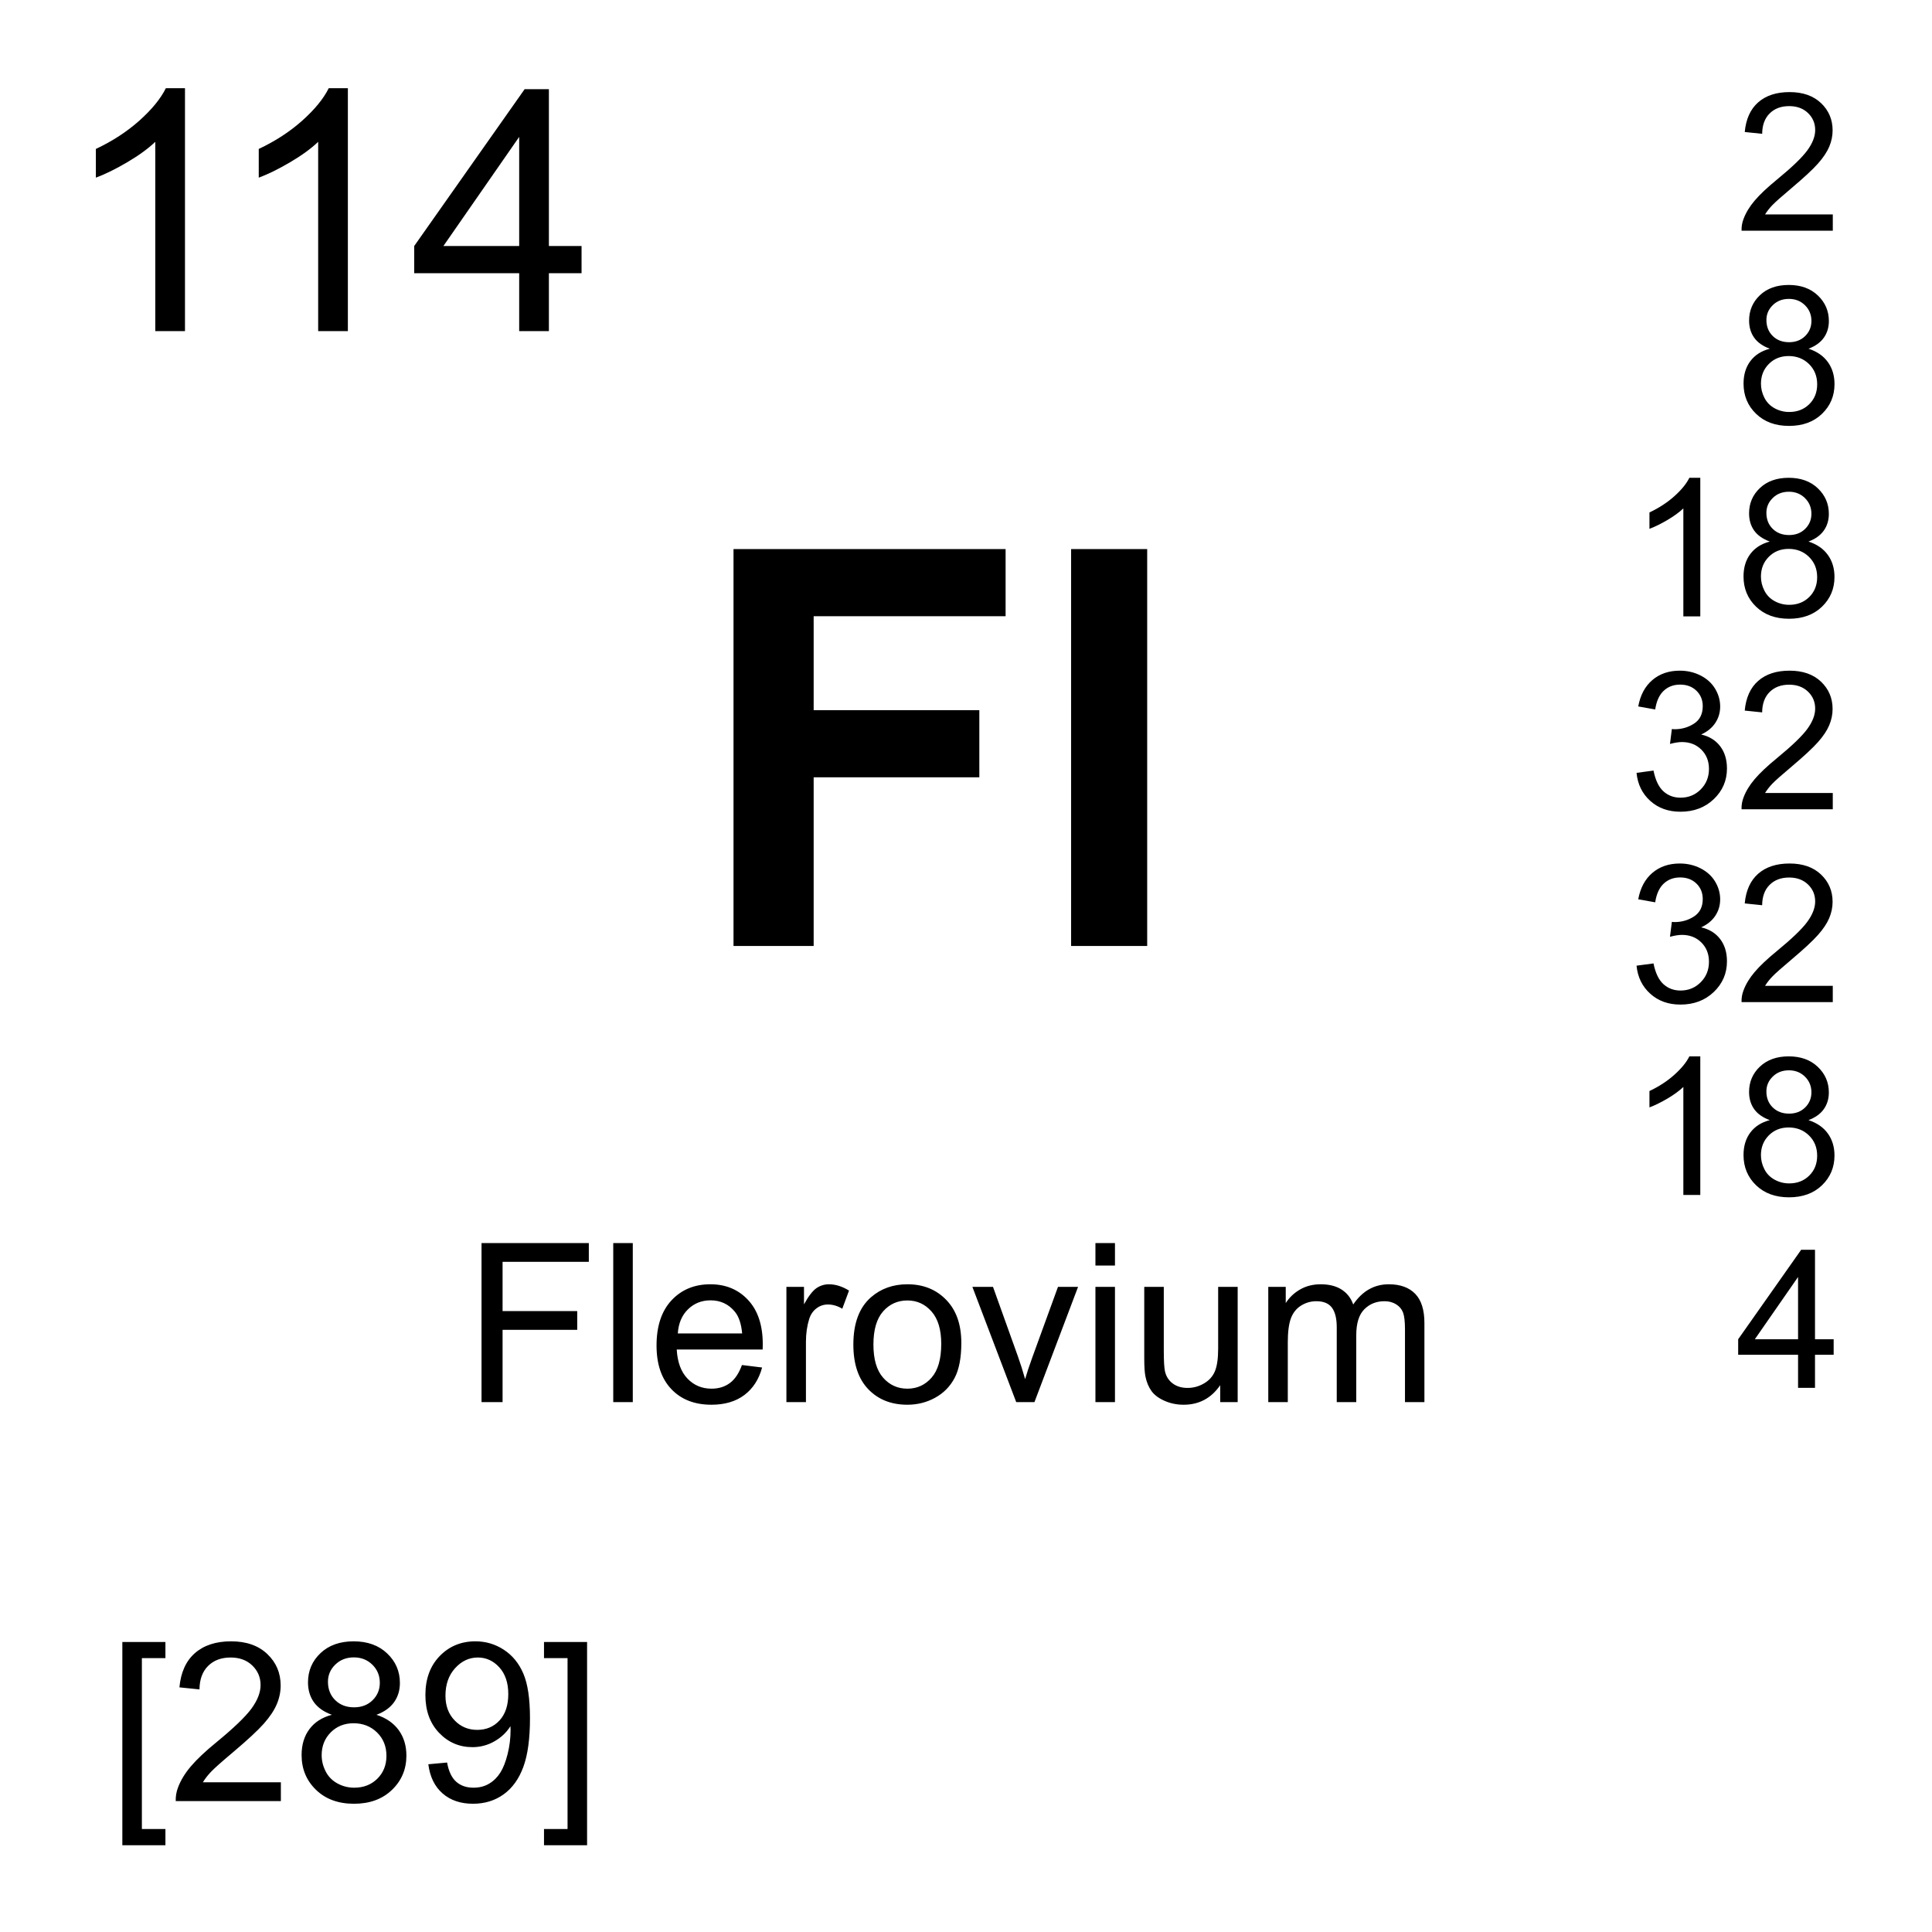 <?xml version="1.0" encoding="utf-8"?>
<!-- Generator: Adobe Illustrator 16.2.0, SVG Export Plug-In . SVG Version: 6.00 Build 0)  -->
<!DOCTYPE svg PUBLIC "-//W3C//DTD SVG 1.1//EN" "http://www.w3.org/Graphics/SVG/1.1/DTD/svg11.dtd">
<svg version="1.1" id="Layer_1" xmlns="http://www.w3.org/2000/svg" xmlns:xlink="http://www.w3.org/1999/xlink" x="0px" y="0px"
	 width="900px" height="900px" viewBox="0 0 900 900" enable-background="new 0 0 900 900" xml:space="preserve">
<path d="M86.172,154.257H72.334V66.073c-3.34,3.184-7.705,6.357-13.115,9.531c-5.4,3.184-10.264,5.566-14.561,7.158V69.384
	c7.734-3.643,14.502-8.047,20.293-13.223c5.791-5.176,9.893-10.205,12.305-15.068h8.916V154.257z M162.051,154.257h-13.838V66.073
	c-3.34,3.184-7.705,6.357-13.115,9.531c-5.4,3.184-10.264,5.566-14.561,7.158V69.384c7.734-3.643,14.502-8.047,20.293-13.223
	c5.791-5.176,9.893-10.205,12.305-15.068h8.916V154.257L162.051,154.257z M241.855,154.257v-26.982h-48.896v-12.686l51.426-73.037
	h11.309v73.037h15.215v12.686h-15.215v26.982H241.855z M241.855,114.589v-50.82l-35.293,50.82H241.855z M224.316,653.168v-74.102
	h49.98v8.75H234.12v22.948h34.775v8.73H234.12v33.672L224.316,653.168L224.316,653.168z M285.674,653.168v-74.102h9.102v74.102
	H285.674z M345.625,635.883l9.395,1.152c-1.483,5.488-4.229,9.766-8.231,12.793c-4.014,3.027-9.141,4.551-15.371,4.551
	c-7.852,0-14.072-2.422-18.672-7.266c-4.601-4.824-6.904-11.603-6.904-20.332c0-9.023,2.324-16.035,6.974-21.035
	c4.657-4.98,10.684-7.48,18.096-7.48c7.178,0,13.047,2.441,17.598,7.345c4.541,4.883,6.816,11.758,6.816,20.604
	c0,0.547-0.01,1.349-0.049,2.441h-40.029c0.332,5.897,2.002,10.41,5,13.535c2.998,3.145,6.738,4.707,11.221,4.707
	c3.34,0,6.183-0.88,8.545-2.638C342.373,642.523,344.238,639.711,345.625,635.883L345.625,635.883z M315.752,621.176h29.971
	c-0.409-4.531-1.553-7.91-3.438-10.176c-2.9-3.496-6.66-5.254-11.271-5.254c-4.18,0-7.694,1.406-10.536,4.199
	C317.627,612.738,316.055,616.488,315.752,621.176L315.752,621.176z M366.338,653.168v-53.691h8.193v8.146
	c2.09-3.809,4.014-6.309,5.781-7.539c1.776-1.211,3.721-1.815,5.84-1.815c3.065,0,6.182,0.977,9.354,2.93l-3.135,8.457
	c-2.228-1.328-4.453-1.974-6.67-1.974c-1.992,0-3.779,0.586-5.361,1.798c-1.582,1.19-2.715,2.852-3.389,4.961
	c-1.006,3.241-1.515,6.776-1.515,10.625v28.104L366.338,653.168L366.338,653.168z M397.529,626.332
	c0-9.941,2.764-17.305,8.291-22.09c4.608-3.984,10.244-5.978,16.885-5.978c7.373,0,13.408,2.422,18.086,7.267
	c4.688,4.823,7.031,11.504,7.031,20.039c0,6.895-1.035,12.344-3.105,16.289c-2.08,3.965-5.088,7.051-9.053,9.237
	c-3.955,2.188-8.281,3.281-12.959,3.281c-7.521,0-13.594-2.402-18.223-7.227C399.844,642.328,397.529,635.395,397.529,626.332
	L397.529,626.332z M406.875,626.332c0,6.875,1.504,12.012,4.502,15.43s6.777,5.138,11.328,5.138c4.512,0,8.271-1.72,11.27-5.156
	c2.999-3.438,4.492-8.672,4.492-15.724c0-6.641-1.504-11.659-4.521-15.077c-3.019-3.438-6.769-5.138-11.24-5.138
	c-4.551,0-8.33,1.699-11.328,5.099C408.379,614.32,406.875,619.457,406.875,626.332L406.875,626.332z M473.398,653.168
	l-20.421-53.691h9.601l11.522,32.148c1.25,3.477,2.394,7.09,3.438,10.82c0.811-2.832,1.934-6.23,3.389-10.215l11.924-32.755h9.355
	l-20.322,53.691L473.398,653.168L473.398,653.168z M510.293,589.535v-10.469h9.102v10.469H510.293L510.293,589.535z
	 M510.293,653.168v-53.691h9.102v53.691H510.293L510.293,653.168z M568.418,653.168v-7.891c-4.18,6.073-9.854,9.102-17.031,9.102
	c-3.174,0-6.123-0.604-8.877-1.815c-2.744-1.212-4.785-2.734-6.112-4.591c-1.328-1.836-2.267-4.082-2.804-6.737
	c-0.371-1.777-0.557-4.609-0.557-8.496v-33.263h9.102v29.785c0,4.746,0.187,7.949,0.558,9.59c0.565,2.402,1.776,4.277,3.633,5.646
	s4.15,2.051,6.875,2.051c2.734,0,5.293-0.703,7.686-2.108c2.394-1.388,4.082-3.302,5.078-5.703
	c0.996-2.402,1.494-5.898,1.494-10.488v-28.77h9.092v53.69L568.418,653.168L568.418,653.168z M590.811,653.168v-53.691h8.136v7.539
	c1.688-2.637,3.926-4.745,6.719-6.348c2.803-1.602,5.986-2.402,9.561-2.402c3.976,0,7.236,0.841,9.775,2.48
	c2.549,1.66,4.336,3.965,5.381,6.934c4.248-6.27,9.775-9.414,16.582-9.414c5.322,0,9.414,1.484,12.285,4.435
	c2.861,2.949,4.297,7.479,4.297,13.613v36.854h-9.053V619.34c0-3.633-0.293-6.25-0.879-7.852c-0.597-1.603-1.66-2.892-3.213-3.867
	c-1.554-0.977-3.369-1.465-5.459-1.465c-3.771,0-6.904,1.25-9.404,3.77c-2.49,2.5-3.74,6.523-3.74,12.051v31.191h-9.092v-34.883
	c0-4.043-0.742-7.07-2.228-9.103c-1.483-2.012-3.905-3.026-7.274-3.026c-2.568,0-4.933,0.684-7.109,2.031
	c-2.168,1.348-3.739,3.301-4.727,5.897c-0.978,2.599-1.465,6.349-1.465,11.23v27.852L590.811,653.168L590.811,653.168z"/>
<g>
	<path d="M56.992,859.574v-94.668H77.06v7.52H66.094v79.609h10.967v7.539H56.992L56.992,859.574z M130.84,830.258v8.75H81.865
		c-0.075-2.159,0.287-4.312,1.064-6.328c1.24-3.34,3.242-6.621,5.986-9.844c2.744-3.242,6.709-6.992,11.904-11.229
		c8.047-6.603,13.496-11.837,16.328-15.685c2.822-3.867,4.238-7.52,4.238-10.957c0-3.594-1.289-6.641-3.867-9.121
		c-2.578-2.479-5.938-3.711-10.078-3.711c-4.385,0-7.891,1.31-10.518,3.945c-2.627,2.617-3.955,6.27-3.994,10.918l-9.346-0.957
		c0.635-6.973,3.047-12.305,7.227-15.957c4.18-3.652,9.785-5.488,16.836-5.488c7.109,0,12.734,1.974,16.875,5.918
		c4.15,3.945,6.221,8.828,6.221,14.669c0,2.948-0.605,5.879-1.816,8.729c-1.221,2.871-3.232,5.879-6.045,9.063
		c-2.813,3.163-7.49,7.5-14.023,13.026c-5.459,4.59-8.965,7.695-10.518,9.336c-1.553,1.621-2.832,3.281-3.838,4.922H130.84
		L130.84,830.258z M154.6,798.813c-3.779-1.366-6.572-3.34-8.398-5.897c-1.816-2.578-2.725-5.646-2.725-9.199
		c0-5.391,1.934-9.922,5.811-13.612c3.877-3.673,9.033-5.509,15.469-5.509c6.465,0,11.68,1.896,15.615,5.646
		c3.945,3.75,5.918,8.34,5.918,13.729c0,3.438-0.898,6.427-2.705,8.966c-1.807,2.538-4.541,4.512-8.213,5.879
		c4.551,1.483,8.008,3.887,10.391,7.188c2.373,3.301,3.555,7.246,3.555,11.816c0,6.348-2.236,11.66-6.719,15.977
		c-4.483,4.317-10.381,6.465-17.686,6.465c-7.314,0-13.213-2.147-17.695-6.483c-4.482-4.336-6.719-9.728-6.719-16.211
		c0-4.806,1.221-8.849,3.662-12.091C146.602,802.211,150.078,800.004,154.6,798.813L154.6,798.813z M149.844,817.621
		c0,2.598,0.615,5.098,1.846,7.539c1.23,2.422,3.057,4.297,5.488,5.625c2.422,1.328,5.029,1.992,7.832,1.992
		c4.346,0,7.93-1.388,10.762-4.181c2.832-2.813,4.248-6.366,4.248-10.664c0-4.395-1.455-8.008-4.375-10.879
		c-2.91-2.852-6.563-4.297-10.938-4.297c-4.277,0-7.832,1.426-10.645,4.258S149.844,813.383,149.844,817.621L149.844,817.621z
		 M152.773,783.402c0,3.516,1.133,6.366,3.389,8.594c2.256,2.227,5.186,3.34,8.799,3.34c3.506,0,6.377-1.113,8.613-3.32
		c2.246-2.207,3.359-4.901,3.359-8.104c0-3.34-1.152-6.133-3.457-8.418c-2.314-2.267-5.186-3.418-8.623-3.418
		c-3.467,0-6.348,1.112-8.643,3.34C153.926,777.641,152.773,780.297,152.773,783.402z M199.531,821.859l8.74-0.802
		c0.742,4.121,2.158,7.091,4.248,8.945c2.09,1.855,4.766,2.773,8.037,2.773c2.793,0,5.244-0.625,7.354-1.914
		c2.109-1.271,3.828-2.988,5.176-5.138c1.348-2.129,2.48-5.02,3.389-8.651c0.909-3.642,1.369-7.38,1.367-11.133
		c0-0.392-0.02-0.996-0.049-1.816c-1.826,2.891-4.307,5.254-7.461,7.051c-3.111,1.794-6.643,2.73-10.234,2.715
		c-6.133,0-11.318-2.227-15.566-6.68s-6.367-10.313-6.367-17.598c0-7.5,2.217-13.556,6.65-18.146
		c4.424-4.569,9.98-6.875,16.65-6.875c4.814,0,9.229,1.31,13.213,3.906c3.994,2.598,7.031,6.289,9.102,11.094
		c2.071,4.806,3.105,11.738,3.105,20.84c0,9.474-1.025,17.013-3.076,22.617c-2.061,5.625-5.117,9.883-9.18,12.813
		c-4.063,2.93-8.818,4.395-14.277,4.395c-5.791,0-10.527-1.602-14.199-4.823C202.48,832.23,200.273,827.699,199.531,821.859
		L199.531,821.859z M236.777,789.164c0-5.215-1.387-9.375-4.17-12.441c-2.773-3.065-6.123-4.59-10.029-4.59
		c-4.043,0-7.568,1.66-10.566,4.961c-2.998,3.301-4.502,7.578-4.502,12.832c0,4.707,1.426,8.555,4.277,11.504
		c2.842,2.949,6.357,4.414,10.537,4.414c4.209,0,7.676-1.465,10.391-4.414C235.42,798.48,236.777,794.398,236.777,789.164z
		 M273.486,859.574h-20.068v-7.539h10.967v-79.609h-10.967v-7.52h20.068V859.574L273.486,859.574z"/>
</g>
<g>
	<path d="M341.699,440.673V255.78h126.748v31.279h-89.414v43.77h77.178v31.27h-77.178v78.574H341.699L341.699,440.673z
		 M498.965,440.673V255.78h35.439v184.893H498.965z"/>
</g>
<g>
	<path d="M853.789,99.882v7.588h-42.5c-0.068-1.904,0.244-3.73,0.918-5.479c1.084-2.9,2.813-5.752,5.195-8.555
		c2.383-2.813,5.83-6.055,10.332-9.746c6.991-5.732,11.709-10.264,14.17-13.613c2.451-3.35,3.682-6.514,3.682-9.502
		c0-3.125-1.113-5.771-3.35-7.92c-2.246-2.148-5.156-3.223-8.761-3.223c-3.799,0-6.836,1.143-9.12,3.428
		c-2.275,2.275-3.438,5.439-3.468,9.473l-8.114-0.84c0.557-6.045,2.646-10.664,6.278-13.838c3.623-3.174,8.486-4.756,14.601-4.756
		c6.172,0,11.055,1.709,14.658,5.127c3.594,3.428,5.391,7.666,5.391,12.725c0,2.578-0.527,5.107-1.572,7.588
		c-1.055,2.49-2.803,5.107-5.244,7.852c-2.44,2.754-6.504,6.523-12.178,11.318c-4.736,3.975-7.773,6.68-9.121,8.096
		s-2.461,2.842-3.34,4.277H853.789L853.789,99.882z M824.443,162.44c-3.271-1.201-5.703-2.91-7.285-5.137
		c-1.572-2.217-2.363-4.883-2.363-7.979c0-4.678,1.68-8.613,5.039-11.807c3.369-3.184,7.842-4.775,13.428-4.775
		c5.615,0,10.138,1.631,13.556,4.893c3.418,3.262,5.137,7.227,5.137,11.904c0,2.988-0.791,5.586-2.354,7.793
		c-1.563,2.207-3.936,3.906-7.129,5.107c3.955,1.289,6.953,3.359,9.015,6.23c2.069,2.861,3.096,6.289,3.096,10.264
		c0,5.498-1.943,10.117-5.83,13.857c-3.896,3.75-9.014,5.615-15.361,5.615c-6.338,0-11.455-1.875-15.352-5.635
		c-3.887-3.76-5.83-8.447-5.83-14.063c0-4.18,1.055-7.676,3.184-10.498C817.51,165.39,820.527,163.466,824.443,162.44
		L824.443,162.44z M820.322,178.759c0,2.256,0.526,4.434,1.602,6.533c1.064,2.109,2.656,3.74,4.756,4.893
		c2.082,1.146,4.422,1.74,6.797,1.729c3.779,0,6.896-1.211,9.347-3.633c2.461-2.432,3.69-5.518,3.69-9.258
		c0-3.799-1.27-6.943-3.799-9.434c-2.529-2.48-5.693-3.73-9.502-3.73c-3.711,0-6.787,1.23-9.229,3.691
		C821.543,172.001,820.322,175.077,820.322,178.759L820.322,178.759z M822.861,149.062c0,3.037,0.985,5.527,2.938,7.451
		c1.963,1.934,4.502,2.9,7.638,2.9c3.036,0,5.536-0.957,7.479-2.871s2.92-4.268,2.92-7.041c0-2.9-1.006-5.332-3.008-7.305
		c-2.002-1.973-4.502-2.959-7.48-2.959c-3.018,0-5.518,0.957-7.5,2.891C823.857,144.062,822.861,146.366,822.861,149.062
		L822.861,149.062z M792.061,287.147h-7.891v-50.313c-1.904,1.807-4.395,3.623-7.479,5.439c-3.087,1.807-5.859,3.174-8.312,4.072
		v-7.627c4.414-2.08,8.271-4.59,11.582-7.549c3.301-2.949,5.646-5.82,7.012-8.594h5.088V287.147L792.061,287.147z M824.434,252.274
		c-3.271-1.201-5.702-2.91-7.284-5.137c-1.572-2.217-2.363-4.883-2.363-7.979c0-4.678,1.68-8.613,5.039-11.807
		c3.369-3.184,7.842-4.775,13.428-4.775c5.615,0,10.137,1.631,13.555,4.893c3.418,3.262,5.138,7.227,5.138,11.904
		c0,2.988-0.791,5.586-2.354,7.793c-1.563,2.207-3.936,3.906-7.129,5.107c3.955,1.289,6.953,3.359,9.014,6.23
		c2.07,2.861,3.097,6.289,3.097,10.264c0,5.498-1.943,10.117-5.83,13.857c-3.896,3.75-9.014,5.615-15.361,5.615
		c-6.338,0-11.455-1.875-15.352-5.635c-3.888-3.76-5.83-8.447-5.83-14.063c0-4.18,1.055-7.676,3.184-10.498
		C817.5,255.224,820.518,253.3,824.434,252.274L824.434,252.274z M820.313,268.593c0,2.256,0.526,4.434,1.602,6.533
		c1.064,2.109,2.656,3.74,4.756,4.893c2.082,1.146,4.421,1.74,6.797,1.729c3.779,0,6.896-1.211,9.347-3.633
		c2.461-2.432,3.69-5.518,3.69-9.258c0-3.799-1.27-6.943-3.799-9.434c-2.529-2.48-5.693-3.73-9.502-3.73
		c-3.711,0-6.787,1.23-9.229,3.691C821.533,261.835,820.313,264.911,820.313,268.593L820.313,268.593z M822.852,238.896
		c0,3.037,0.986,5.527,2.939,7.451c1.963,1.934,4.502,2.9,7.637,2.9c3.037,0,5.537-0.957,7.48-2.871s2.92-4.268,2.92-7.041
		c0-2.9-1.006-5.332-3.008-7.305c-2.002-1.973-4.502-2.959-7.48-2.959c-3.018,0-5.518,0.957-7.5,2.891
		C823.848,233.896,822.853,236.2,822.852,238.896L822.852,238.896z M762.363,360.019l7.899-1.055
		c0.908,4.473,2.451,7.695,4.629,9.668c2.179,1.973,4.834,2.959,7.959,2.959c3.712,0,6.855-1.279,9.414-3.857
		c2.56-2.568,3.839-5.762,3.839-9.561c0-3.623-1.191-6.621-3.556-8.975c-2.373-2.354-5.381-3.525-9.043-3.525
		c-1.483,0-3.34,0.293-5.565,0.879l0.879-6.934c0.526,0.059,0.946,0.088,1.27,0.088c3.359,0,6.387-0.879,9.082-2.637
		c2.687-1.748,4.033-4.453,4.033-8.115c0-2.891-0.977-5.293-2.939-7.188c-1.953-1.904-4.491-2.852-7.588-2.852
		c-3.065,0-5.625,0.957-7.676,2.891s-3.359,4.824-3.945,8.691l-7.899-1.406c0.967-5.293,3.164-9.395,6.582-12.305
		s7.676-4.365,12.764-4.365c3.506,0,6.738,0.752,9.697,2.256c2.948,1.504,5.215,3.564,6.776,6.162
		c1.563,2.607,2.345,5.371,2.345,8.291c0,2.783-0.742,5.313-2.236,7.588c-1.494,2.285-3.701,4.102-6.621,5.439
		c3.799,0.879,6.758,2.705,8.857,5.469c2.108,2.764,3.163,6.221,3.163,10.371c0,5.615-2.051,10.371-6.143,14.277
		c-4.102,3.906-9.277,5.859-15.527,5.859c-5.645,0-10.332-1.68-14.063-5.049C765.02,369.726,762.891,365.37,762.363,360.019
		L762.363,360.019z M853.779,369.403v7.588h-42.5c-0.068-1.904,0.244-3.73,0.918-5.479c1.084-2.9,2.813-5.752,5.194-8.555
		c2.384-2.813,5.83-6.055,10.332-9.746c6.992-5.732,11.709-10.264,14.17-13.613c2.451-3.35,3.683-6.514,3.683-9.502
		c0-3.125-1.113-5.771-3.351-7.92c-2.245-2.148-5.155-3.223-8.76-3.223c-3.799,0-6.836,1.143-9.121,3.428
		c-2.274,2.275-3.438,5.439-3.467,9.473l-8.115-0.84c0.558-6.045,2.646-10.664,6.279-13.838c3.623-3.174,8.486-4.756,14.6-4.756
		c6.173,0,11.056,1.709,14.658,5.127c3.595,3.428,5.392,7.666,5.392,12.725c0,2.578-0.527,5.107-1.572,7.588
		c-1.055,2.49-2.803,5.107-5.244,7.852c-2.441,2.754-6.504,6.523-12.178,11.318c-4.736,3.975-7.773,6.68-9.121,8.096
		s-2.461,2.842-3.34,4.277H853.779L853.779,369.403z M762.363,449.853l7.899-1.055c0.908,4.468,2.451,7.69,4.629,9.663
		c2.179,1.973,4.834,2.969,7.959,2.969c3.712,0,6.855-1.289,9.414-3.867c2.56-2.559,3.839-5.757,3.839-9.556
		c0-3.623-1.191-6.621-3.556-8.975c-2.373-2.354-5.381-3.525-9.043-3.525c-1.483,0-3.34,0.293-5.565,0.879l0.879-6.934
		c0.526,0.059,0.946,0.088,1.27,0.088c3.359,0,6.387-0.879,9.082-2.637c2.687-1.748,4.033-4.453,4.033-8.115
		c0-2.891-0.977-5.293-2.939-7.188c-1.953-1.903-4.491-2.852-7.588-2.852c-3.065,0-5.625,0.957-7.676,2.891
		c-2.051,1.935-3.359,4.824-3.945,8.691l-7.899-1.406c0.967-5.293,3.164-9.395,6.582-12.305s7.676-4.365,12.764-4.365
		c3.506,0,6.738,0.752,9.697,2.256c2.948,1.504,5.215,3.564,6.776,6.162c1.563,2.607,2.345,5.371,2.345,8.291
		c0,2.783-0.742,5.313-2.236,7.588c-1.494,2.285-3.701,4.103-6.621,5.439c3.799,0.879,6.758,2.705,8.857,5.469
		c2.108,2.764,3.163,6.221,3.163,10.371c0,5.61-2.051,10.376-6.143,14.282c-4.102,3.906-9.277,5.858-15.527,5.858
		c-5.645,0-10.332-1.68-14.063-5.059C765.02,459.555,762.891,455.199,762.363,449.853L762.363,449.853z M853.779,459.242v7.578
		h-42.5c-0.068-1.896,0.244-3.73,0.918-5.47c1.084-2.909,2.813-5.762,5.194-8.555c2.384-2.816,5.83-6.06,10.332-9.751
		c6.992-5.731,11.709-10.264,14.17-13.613c2.451-3.35,3.683-6.514,3.683-9.502c0-3.125-1.113-5.771-3.351-7.92
		c-2.245-2.147-5.155-3.223-8.76-3.223c-3.799,0-6.836,1.143-9.121,3.428c-2.274,2.275-3.438,5.439-3.467,9.473l-8.115-0.84
		c0.558-6.045,2.646-10.664,6.279-13.838c3.623-3.174,8.486-4.756,14.6-4.756c6.173,0,11.056,1.709,14.658,5.127
		c3.595,3.428,5.392,7.666,5.392,12.726c0,2.577-0.527,5.106-1.572,7.588c-1.055,2.489-2.803,5.106-5.244,7.852
		c-2.441,2.754-6.504,6.523-12.178,11.318c-4.736,3.975-7.773,6.675-9.121,8.101c-1.348,1.406-2.461,2.832-3.34,4.277H853.779
		L853.779,459.242z M792.061,556.664h-7.891v-50.313c-1.904,1.816-4.395,3.634-7.479,5.449c-3.087,1.797-5.859,3.164-8.312,4.063
		v-7.617c4.414-2.09,8.271-4.59,11.582-7.559c3.301-2.949,5.646-5.82,7.012-8.595h5.088V556.664L792.061,556.664z M824.434,521.801
		c-3.271-1.211-5.702-2.91-7.284-5.137c-1.572-2.227-2.363-4.883-2.363-7.988c0-4.668,1.68-8.613,5.039-11.797
		c3.369-3.184,7.842-4.785,13.428-4.785c5.615,0,10.137,1.642,13.555,4.902s5.138,7.227,5.138,11.895
		c0,2.988-0.791,5.586-2.354,7.793c-1.563,2.207-3.936,3.906-7.129,5.117c3.955,1.289,6.953,3.359,9.014,6.23
		c2.07,2.852,3.097,6.289,3.097,10.254c0,5.508-1.943,10.117-5.83,13.867c-3.896,3.75-9.014,5.604-15.361,5.604
		c-6.338,0-11.455-1.875-15.352-5.625c-3.888-3.77-5.83-8.457-5.83-14.063c0-4.181,1.055-7.677,3.184-10.509
		C817.5,524.75,820.518,522.816,824.434,521.801z M820.313,538.109c0,2.266,0.526,4.434,1.602,6.543
		c1.064,2.108,2.656,3.729,4.756,4.883c2.081,1.148,4.421,1.746,6.797,1.738c3.779,0,6.896-1.211,9.347-3.634
		c2.461-2.44,3.69-5.526,3.69-9.258c0-3.809-1.27-6.953-3.799-9.434c-2.529-2.481-5.693-3.73-9.502-3.73
		c-3.711,0-6.787,1.23-9.229,3.691C821.533,531.352,820.313,534.438,820.313,538.109L820.313,538.109z M822.852,508.422
		c0,3.027,0.986,5.527,2.939,7.441c1.963,1.934,4.502,2.91,7.637,2.91c3.037,0,5.537-0.957,7.48-2.871s2.92-4.277,2.92-7.052
		c0-2.891-1.006-5.332-3.008-7.305s-4.502-2.949-7.48-2.949c-3.018,0-5.518,0.957-7.5,2.892
		C823.848,503.422,822.853,505.727,822.852,508.422L822.852,508.422z M837.607,646.508v-15.41h-27.9v-7.227l29.346-41.68h6.445
		v41.68h8.691v7.227h-8.691v15.41H837.607z M837.607,623.871v-29.004l-20.138,29.004H837.607z"/>
</g>
</svg>
